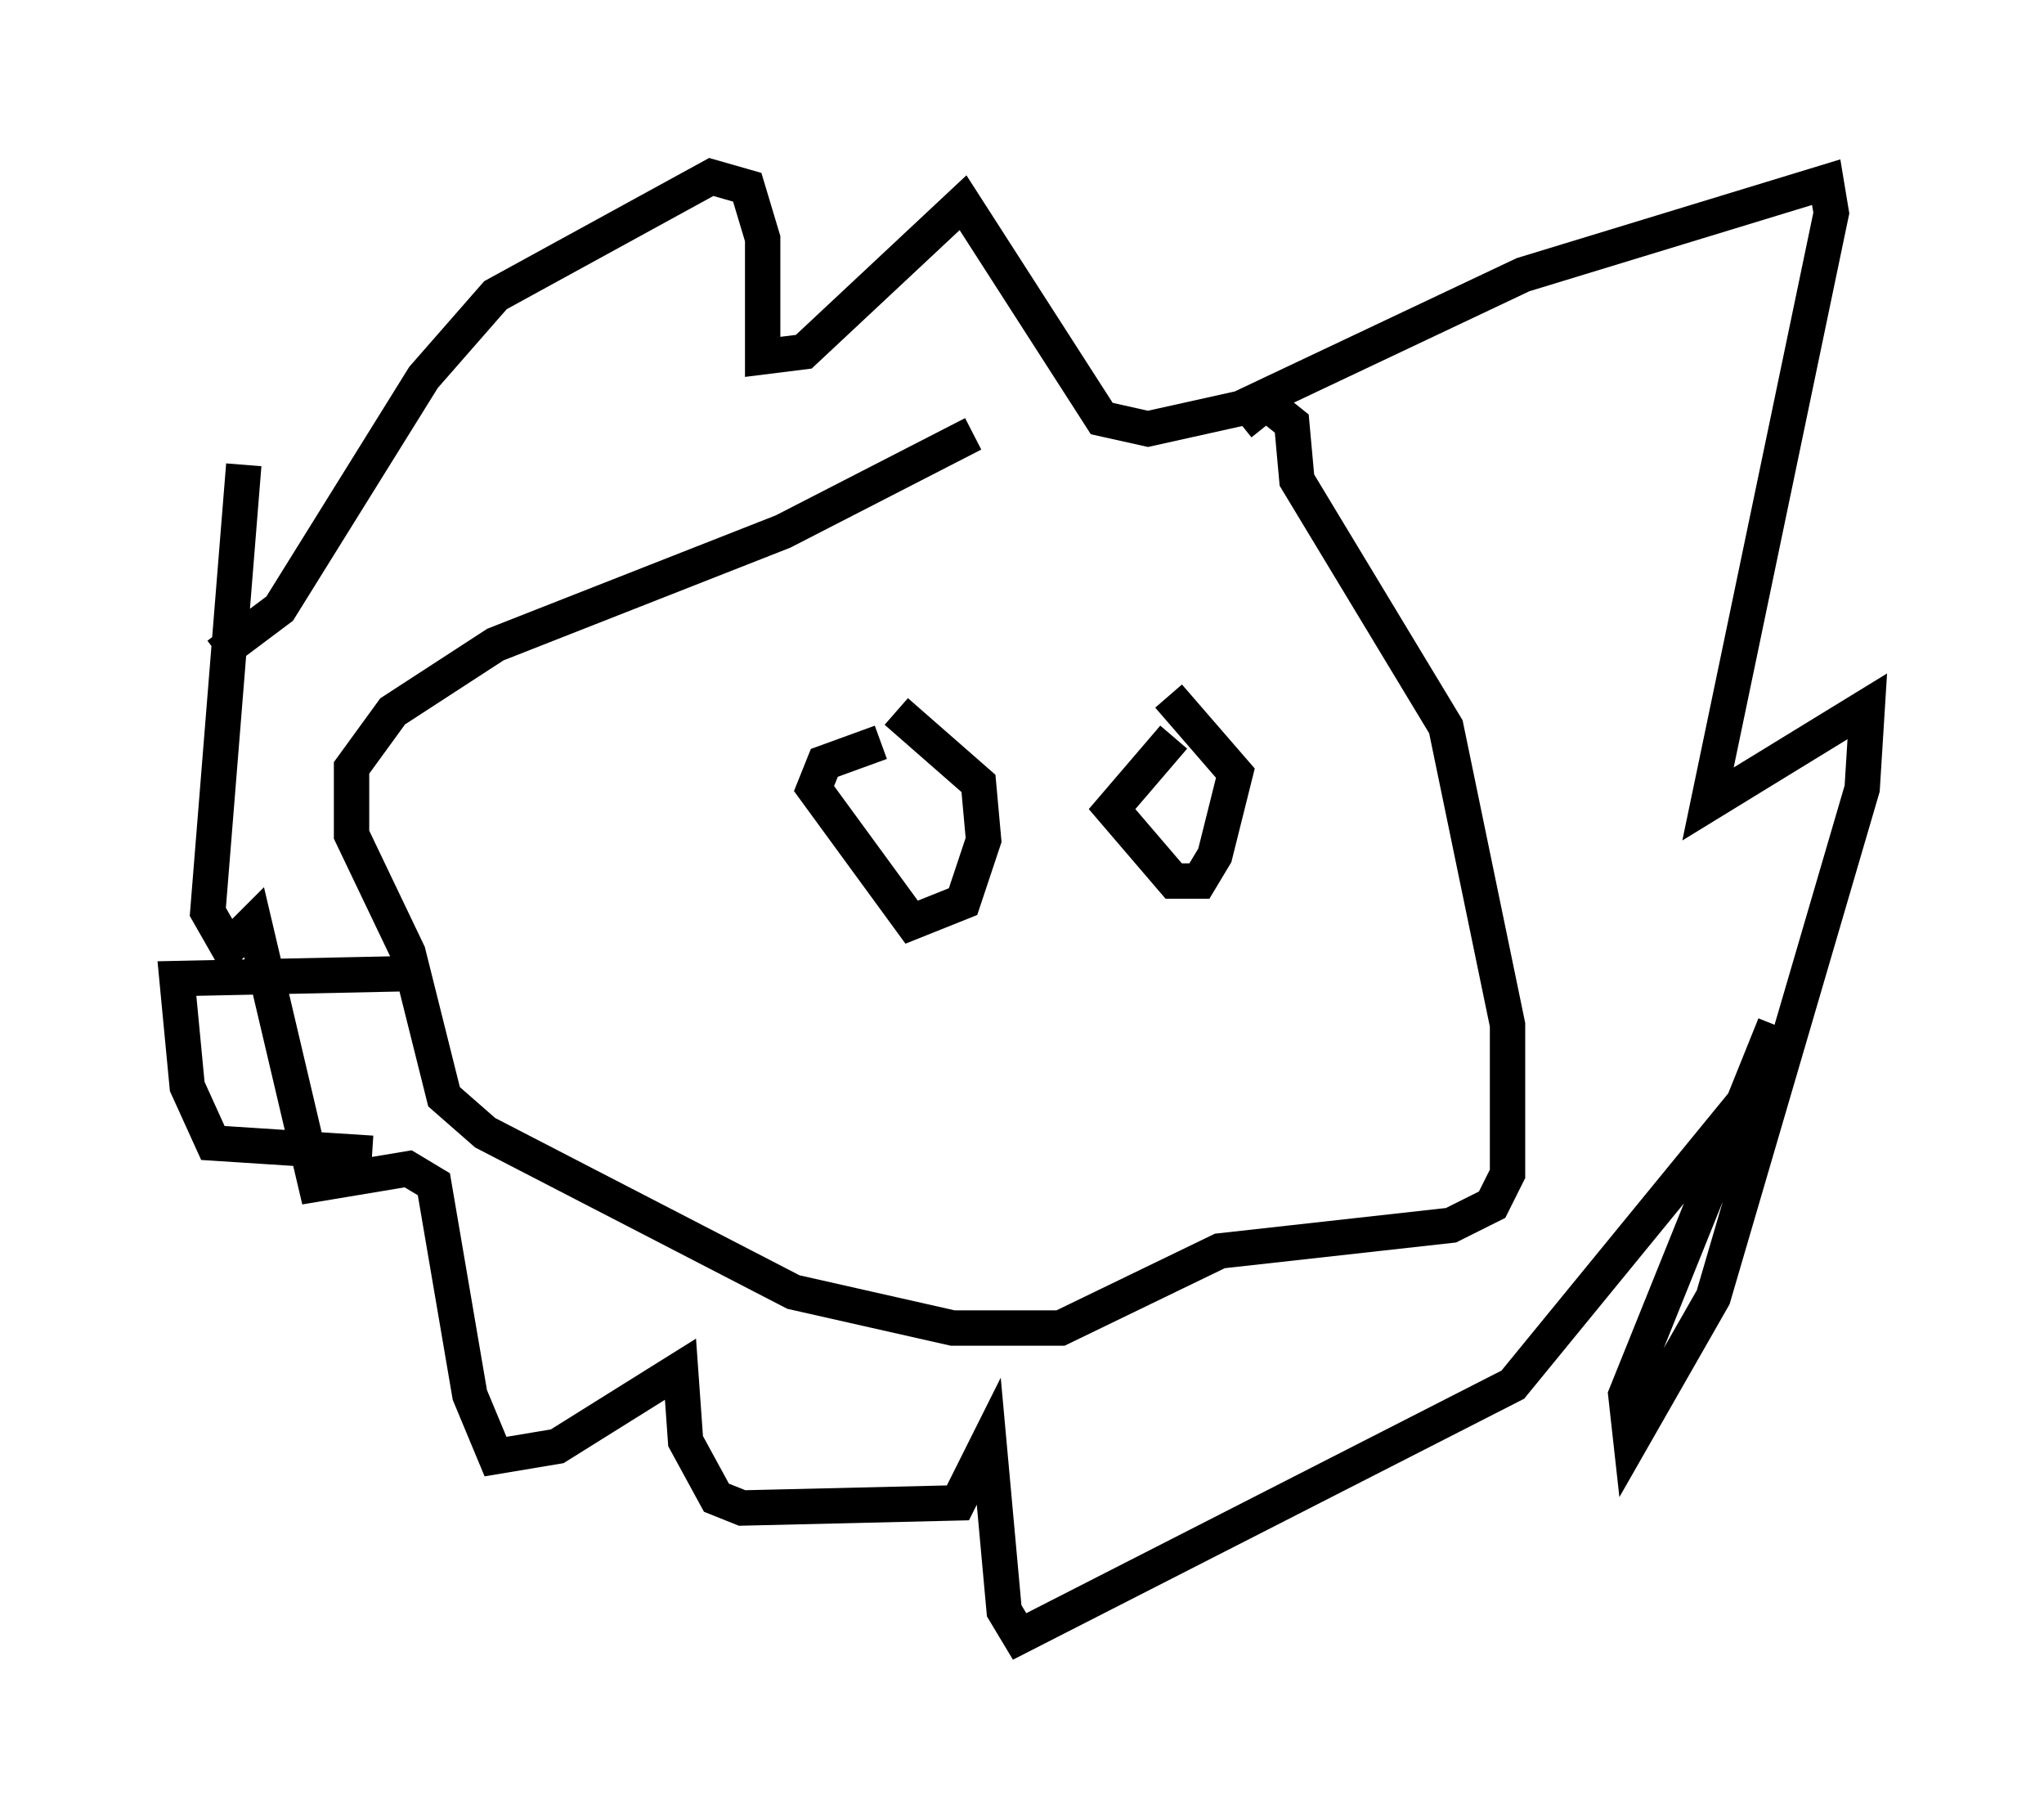 <?xml version="1.0" encoding="utf-8" ?>
<svg baseProfile="full" height="51.251" version="1.1" width="57.788" xmlns="http://www.w3.org/2000/svg" xmlns:ev="http://www.w3.org/2001/xml-events" xmlns:xlink="http://www.w3.org/1999/xlink"><defs /><rect fill="white" height="51.251" width="57.788" x="0" y="0" /><path d="M33.905, 12.263 m-6.391, 0.0 l-5.374, 2.76 -8.134, 3.196 l-2.905, 1.888 -1.162, 1.598 l0.0, 1.888 1.598, 3.341 l1.017, 4.067 1.162, 1.017 l8.715, 4.503 4.503, 1.017 l3.05, 0.0 4.503, -2.179 l6.536, -0.726 1.162, -0.581 l0.436, -0.872 0.0, -4.212 l-1.743, -8.425 -4.212, -6.972 l-0.145, -1.598 -0.726, -0.581 l-0.726, 0.581 m-23.24, 15.542 l-6.827, 0.145 0.291, 3.05 l0.726, 1.598 4.503, 0.291 m-4.358, -14.089 l1.743, -1.307 4.067, -6.536 l2.034, -2.324 6.101, -3.341 l1.017, 0.291 0.436, 1.453 l0.0, 3.341 1.162, -0.145 l4.503, -4.212 3.922, 6.101 l1.307, 0.291 2.615, -0.581 l7.989, -3.777 8.57, -2.615 l0.145, 0.872 -3.486, 16.704 l4.503, -2.76 -0.145, 2.324 l-4.212, 14.38 -2.324, 4.067 l-0.145, -1.307 4.212, -10.458 l-0.872, 2.179 -6.536, 7.989 l-13.944, 7.117 -0.436, -0.726 l-0.436, -4.793 -0.872, 1.743 l-6.101, 0.145 -0.726, -0.291 l-0.872, -1.598 -0.145, -2.034 l-3.486, 2.179 -1.743, 0.291 l-0.726, -1.743 -1.017, -5.955 l-0.726, -0.436 -2.615, 0.436 l-1.743, -7.408 -0.726, 0.726 l-0.581, -1.017 1.017, -12.637 m18.011, 7.844 l-1.598, 0.581 -0.291, 0.726 l2.76, 3.777 1.453, -0.581 l0.581, -1.743 -0.145, -1.598 l-2.324, -2.034 m7.844, 0.726 l-1.743, 2.034 1.743, 2.034 l0.726, 0.0 0.436, -0.726 l0.581, -2.324 -1.888, -2.179 " fill="none" stroke="black" stroke-width="1" /></svg>